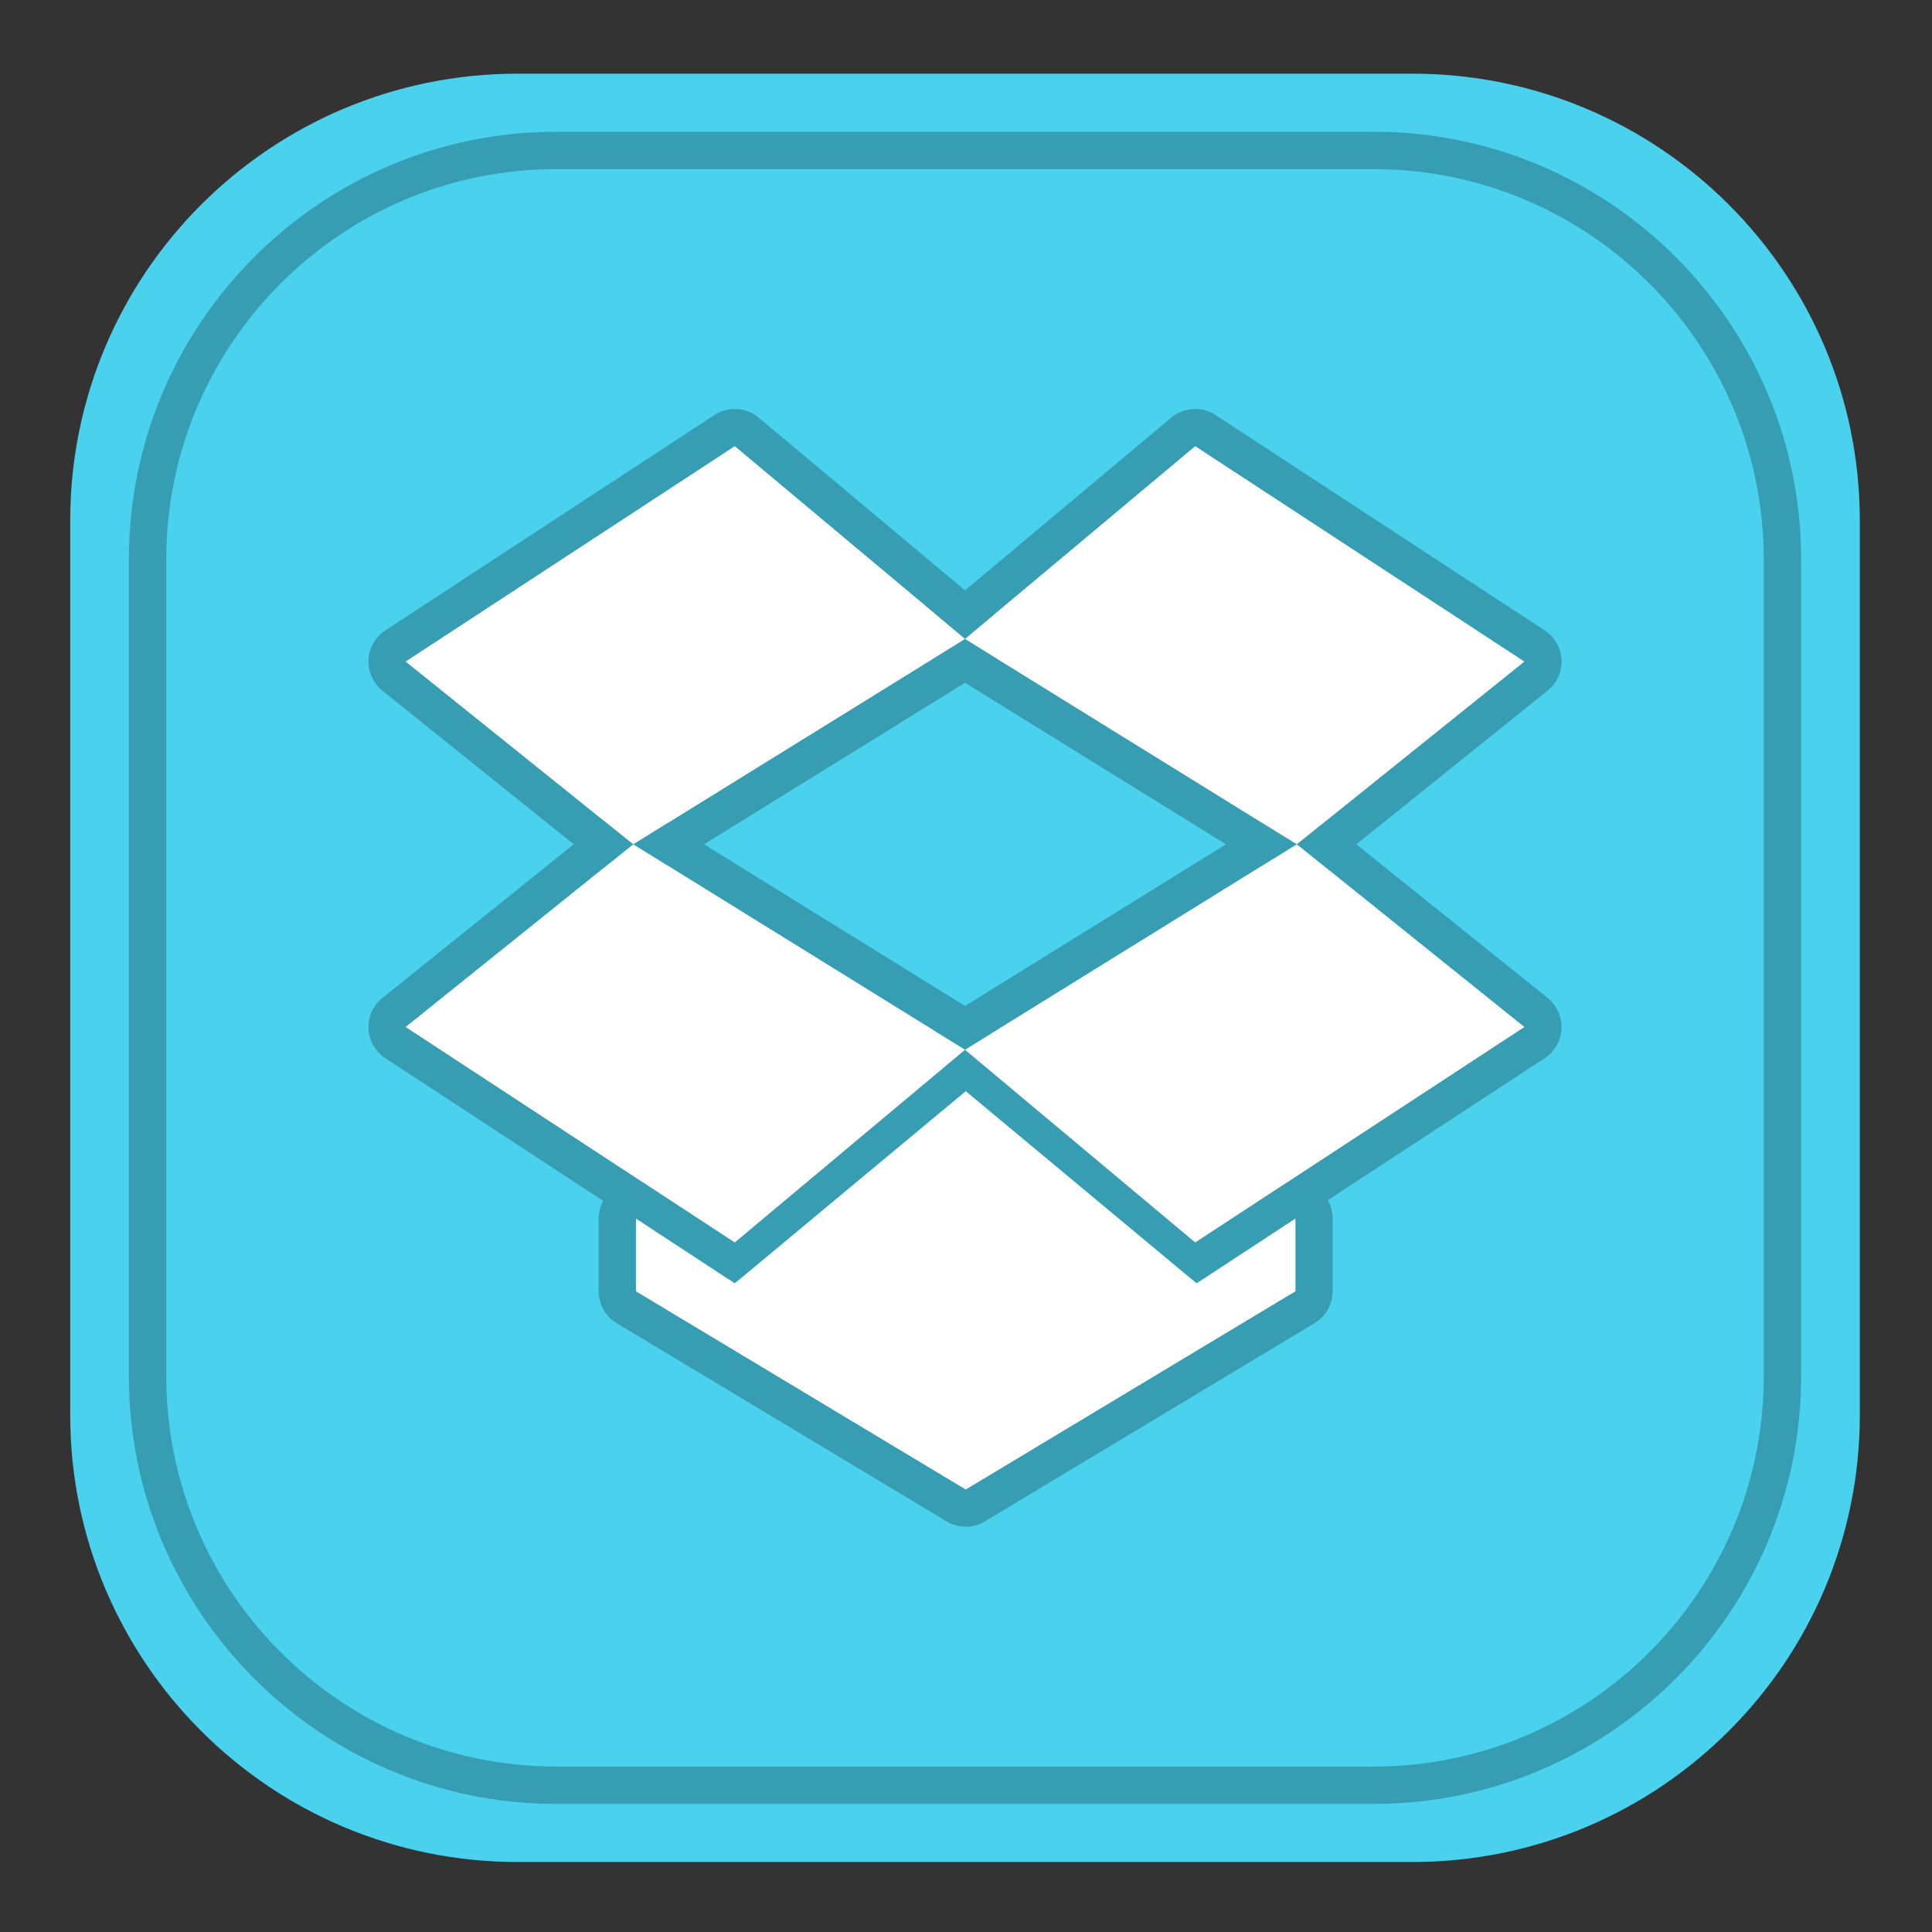<?xml version="1.0" ?><!DOCTYPE svg  PUBLIC '-//W3C//DTD SVG 1.1//EN'  'http://www.w3.org/Graphics/SVG/1.1/DTD/svg11.dtd'><svg height="512px" style="enable-background:new 0 0 512 512;" version="1.1" viewBox="0 0 512 512" width="512px" xml:space="preserve" xmlns="http://www.w3.org/2000/svg" xmlns:xlink="http://www.w3.org/1999/xlink"><rect x="0" y="0" width="512" height="512" fill="#333333" stroke="none"/><g id="dropbox__x2C_"><g><path d="M492.871,374.948c0,65.451-53.089,118.502-118.565,118.502H137.168    c-65.497,0-118.566-53.051-118.566-118.502V138.009c0-65.451,53.069-118.483,118.566-118.483h237.137    c65.477,0,118.565,53.032,118.565,118.483V374.948z" style="fill:#49D1EE;"/><polygon points="107.526,272.164 194.719,329.264 255.74,278.199 167.813,223.747   " style="fill:#FFFFFF;"/><polygon points="194.719,118.262 107.526,175.324 167.813,223.747 255.74,169.326   " style="fill:#FFFFFF;"/><polygon points="316.74,118.262 255.74,169.326 343.66,223.747 403.947,175.324   " style="fill:#FFFFFF;"/><polygon points="316.74,329.264 403.947,272.164 343.66,223.747 255.74,278.199   " style="fill:#FFFFFF;"/><polygon points="343.293,342.185 343.293,322.938 317.106,340.102 255.933,289.173 194.719,340.102     168.527,322.938 168.527,342.185 255.933,394.715   " style="fill:#FFFFFF;"/><path d="M167.813,223.747l87.927,54.453l-61.021,51.064l-87.193-57.1L167.813,223.747 M167.814,213.87    c-2.2,0-4.39,0.733-6.186,2.176l-60.287,48.417c-2.466,1.98-3.834,5.021-3.681,8.18c0.153,3.158,1.809,6.052,4.454,7.784    l87.193,57.1c1.65,1.081,3.533,1.614,5.41,1.614c2.263,0,4.516-0.775,6.34-2.303l61.02-51.064    c2.433-2.034,3.739-5.113,3.514-8.276s-1.956-6.025-4.651-7.695l-87.927-54.452C171.414,214.358,169.61,213.87,167.814,213.87    L167.814,213.87z M194.719,118.262l61.021,51.064l-87.927,54.421l-60.287-48.423L194.719,118.262 M194.718,108.385    c-1.875,0-3.757,0.533-5.407,1.612l-87.193,57.062c-2.646,1.732-4.303,4.626-4.457,7.785c-0.154,3.159,1.214,6.2,3.68,8.181    l60.287,48.423c1.796,1.443,3.987,2.176,6.187,2.176c1.795,0,3.597-0.488,5.197-1.479l87.926-54.421    c2.697-1.669,4.429-4.532,4.654-7.695c0.226-3.164-1.081-6.243-3.514-8.278l-61.02-51.064    C199.234,109.161,196.98,108.385,194.718,108.385L194.718,108.385z M316.74,118.262l87.207,57.062l-60.287,48.423l-87.92-54.421    L316.74,118.262 M316.742,108.385c-2.264,0-4.518,0.776-6.342,2.303l-61,51.064c-2.432,2.036-3.738,5.115-3.512,8.278    s1.957,6.025,4.654,7.694l87.92,54.421c1.6,0.99,3.401,1.479,5.197,1.479c2.199,0,4.39-0.733,6.187-2.176l60.287-48.423    c2.465-1.98,3.834-5.022,3.68-8.181c-0.153-3.159-1.811-6.053-4.457-7.785l-87.207-57.062    C320.499,108.917,318.616,108.385,316.742,108.385L316.742,108.385z M343.66,223.747l60.287,48.417l-87.207,57.1l-61-51.064    L343.66,223.747 M343.659,213.87c-1.797,0-3.6,0.489-5.199,1.48l-87.921,54.453c-2.695,1.669-4.426,4.531-4.651,7.693    c-0.226,3.163,1.081,6.241,3.512,8.276l61,51.064c1.824,1.527,4.078,2.304,6.342,2.304c1.876,0,3.758-0.533,5.408-1.613    l87.207-57.1c2.646-1.732,4.302-4.627,4.455-7.785s-1.215-6.199-3.681-8.18l-60.287-48.417    C348.048,214.603,345.858,213.87,343.659,213.87L343.659,213.87z M255.933,289.173l61.174,50.929l26.187-17.163v19.246    l-87.36,52.53l-87.405-52.53v-19.246l26.192,17.163L255.933,289.173 M255.933,279.296c-2.244,0-4.486,0.761-6.317,2.284    l-55.596,46.255l-20.079-13.158c-1.639-1.073-3.524-1.615-5.414-1.615c-1.611,0-3.226,0.394-4.694,1.188    c-3.192,1.725-5.182,5.061-5.182,8.689v19.246c0,3.467,1.817,6.68,4.789,8.466l87.405,52.53c1.565,0.94,3.327,1.411,5.088,1.411    c1.762,0,3.523-0.471,5.09-1.412l87.36-52.53c2.971-1.786,4.787-4.999,4.787-8.465v-19.246c0-3.629-1.99-6.965-5.183-8.69    c-1.469-0.793-3.083-1.187-4.693-1.187c-1.892,0-3.776,0.542-5.415,1.616l-20.072,13.155l-55.555-46.251    C260.422,280.059,258.177,279.296,255.933,279.296L255.933,279.296z M364.039,478.061H147.415    c-62.448,0-113.253-50.818-113.253-113.283V148.179c0-62.454,50.805-113.263,113.253-113.263h216.624    c62.459,0,113.272,50.81,113.272,113.263v216.599C477.312,427.242,426.498,478.061,364.039,478.061z M147.415,44.818    c-56.988,0-103.351,46.367-103.351,103.36v216.599c0,57.004,46.363,103.381,103.351,103.381h216.624    c56.998,0,103.37-46.377,103.37-103.381V148.179c0-56.993-46.372-103.36-103.37-103.36H147.415z" style="fill:#379DB3;"/><polygon points="107.526,272.164 194.719,329.264 255.74,278.199 167.813,223.747   " style="fill:#FFFFFF;"/><polygon points="194.719,118.262 107.526,175.324 167.813,223.747 255.74,169.326   " style="fill:#FFFFFF;"/><polygon points="316.74,118.262 255.74,169.326 343.66,223.747 403.947,175.324   " style="fill:#FFFFFF;"/><polygon points="316.74,329.264 403.947,272.164 343.66,223.747 255.74,278.199   " style="fill:#FFFFFF;"/><polygon points="343.293,342.185 343.293,322.938 317.106,340.102 255.933,289.173 194.719,340.102     168.527,322.938 168.527,342.185 255.933,394.715   " style="fill:#FFFFFF;"/></g></g><g id="Layer_1"/></svg>